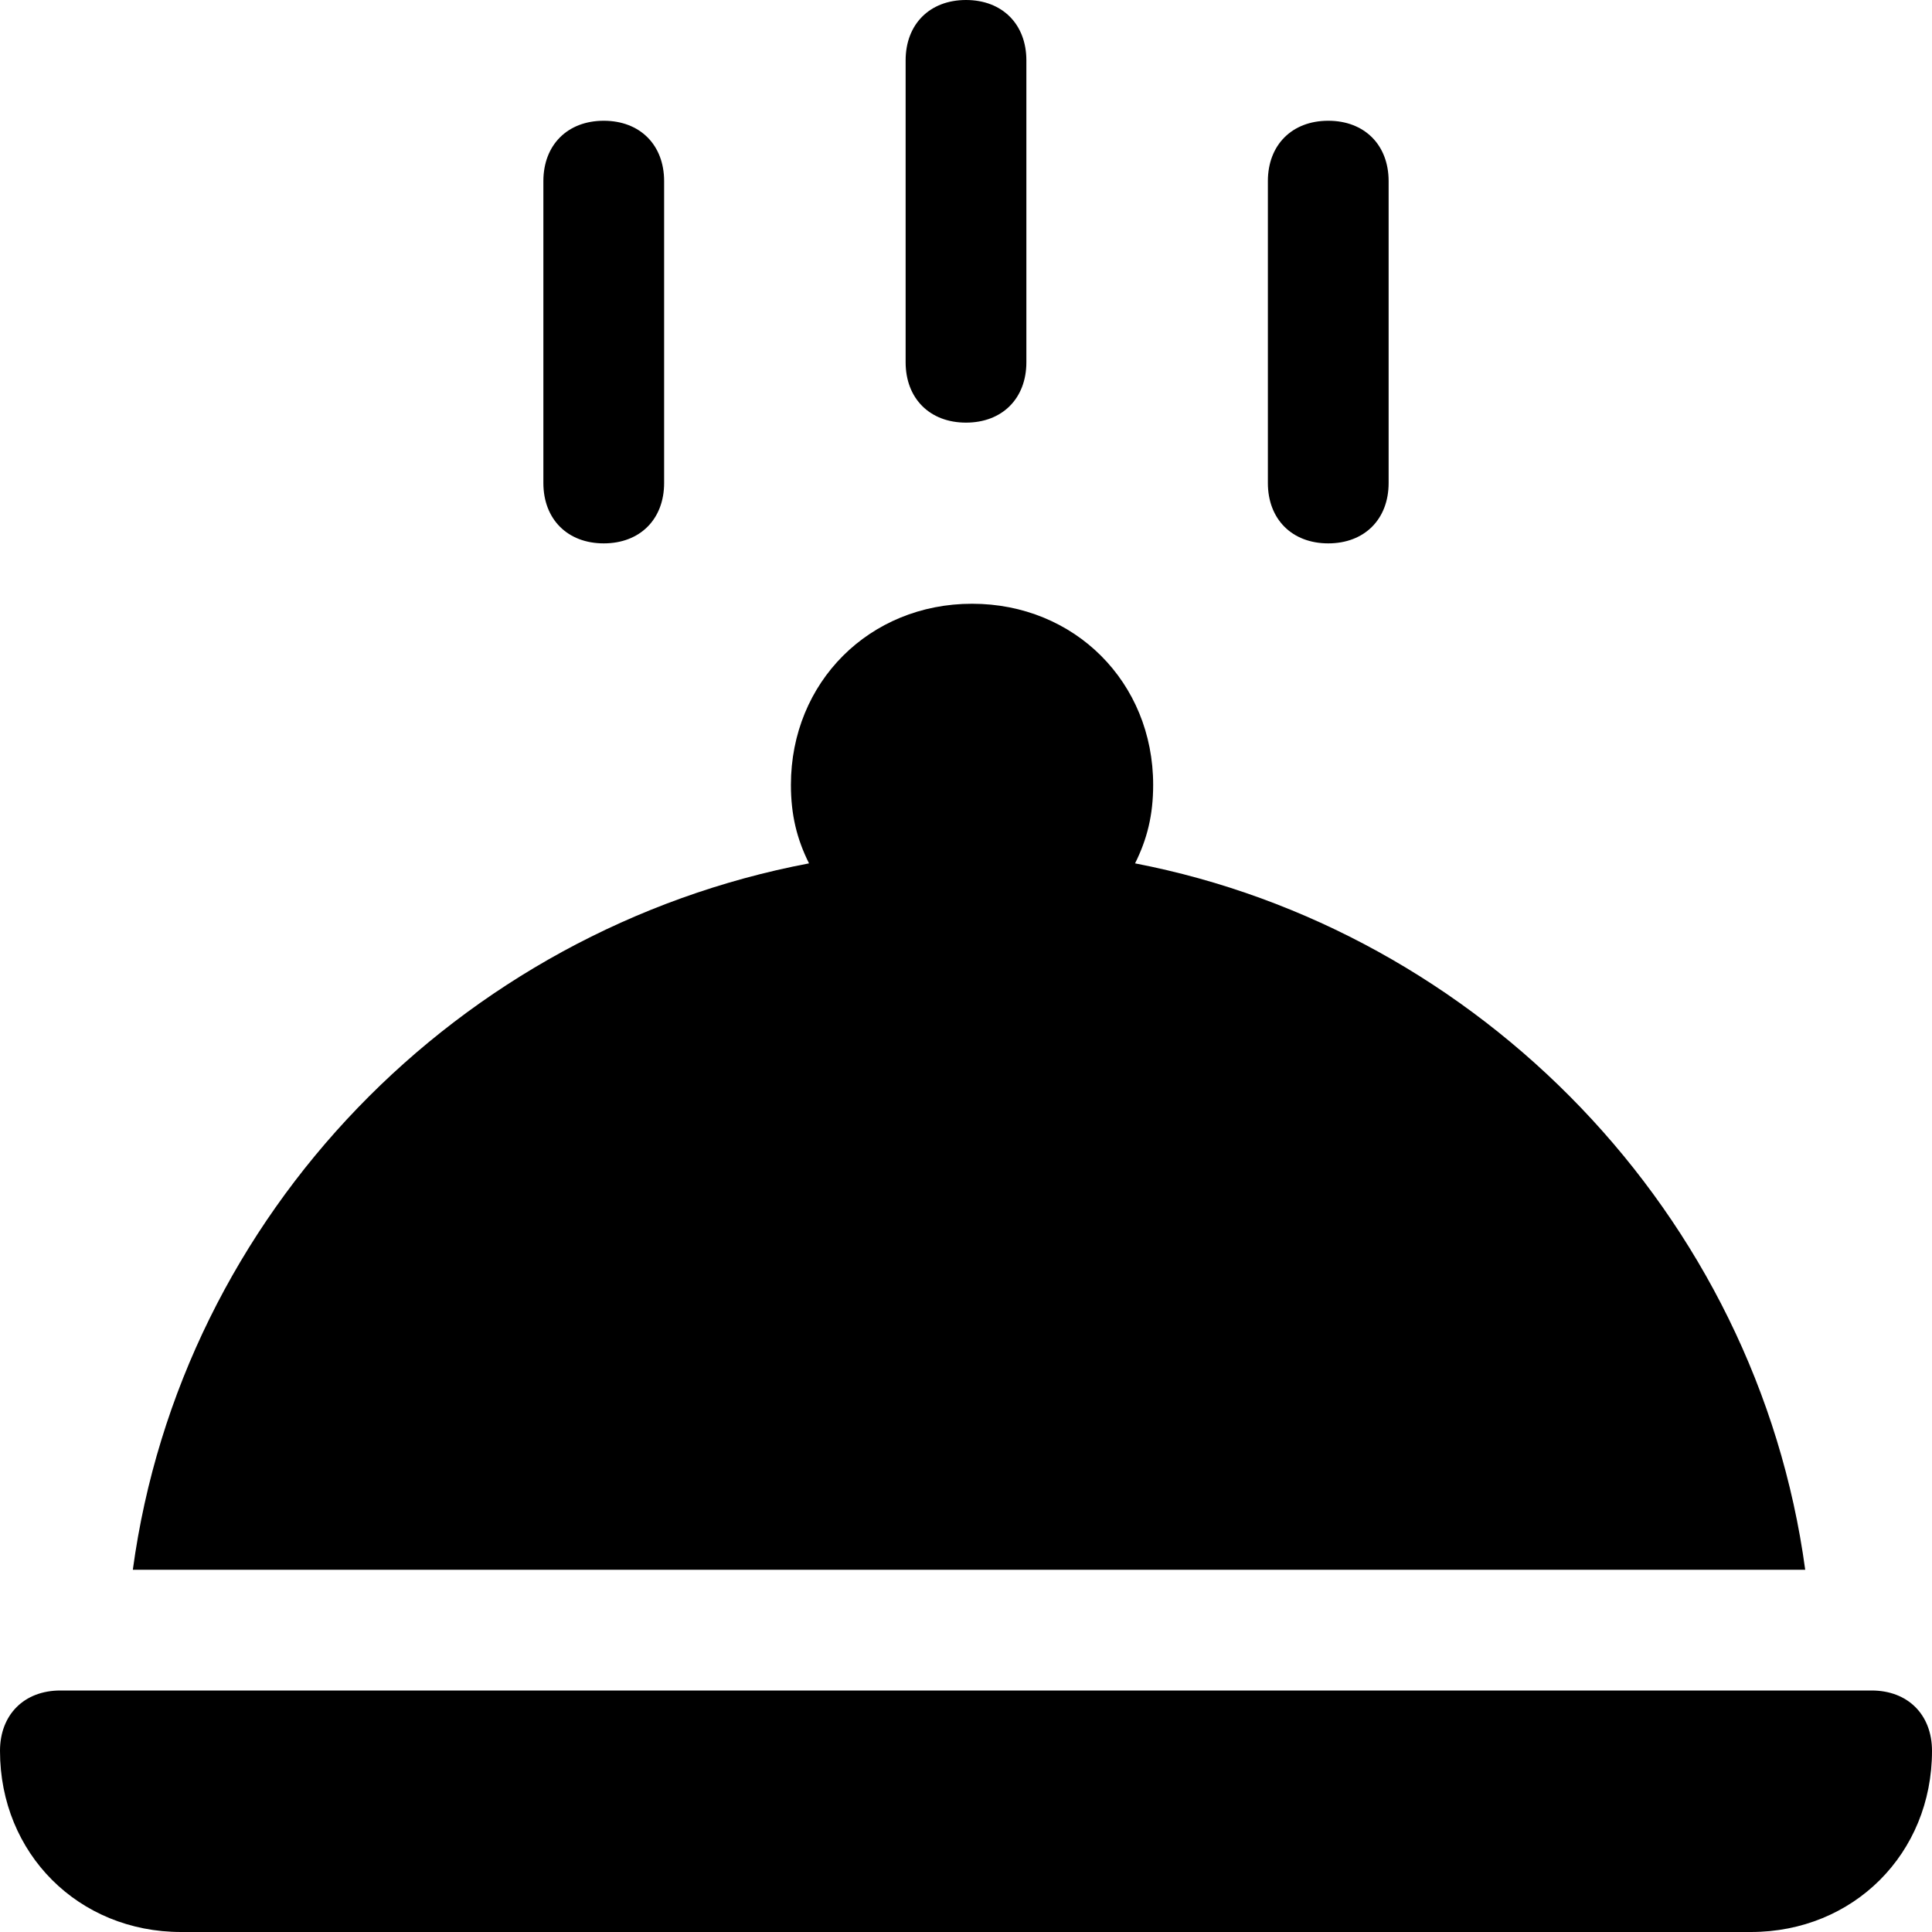 <?xml version="1.0" encoding="utf-8"?>
<!-- Generator: Adobe Illustrator 19.0.1, SVG Export Plug-In . SVG Version: 6.00 Build 0)  -->
<!DOCTYPE svg PUBLIC "-//W3C//DTD SVG 1.1//EN" "http://www.w3.org/Graphics/SVG/1.1/DTD/svg11.dtd">
<svg version="1.1" id="Layer_1" xmlns="http://www.w3.org/2000/svg" xmlns:xlink="http://www.w3.org/1999/xlink" x="0px" y="0px"
	 width="32px" height="32px" viewBox="0 0 32 32" enable-background="new 0 0 32 32" xml:space="preserve">
<path d="M2.2,26h27.7c-0.8-5.9-5.4-10.6-11.1-11.7c0.2-0.4,0.3-0.8,0.3-1.3c0-1.7-1.3-3-3-3s-3,1.3-3,3c0,0.5,0.1,0.9,0.3,1.3
	C7.6,15.4,3,20.1,2.2,26z"/>
<path d="M17,6V1c0-0.6-0.4-1-1-1s-1,0.4-1,1v5c0,0.6,0.4,1,1,1S17,6.6,17,6z"/>
<path d="M11,8V3c0-0.6-0.4-1-1-1S9,2.4,9,3v5c0,0.6,0.4,1,1,1S11,8.6,11,8z"/>
<path d="M23,8V3c0-0.6-0.4-1-1-1s-1,0.4-1,1v5c0,0.6,0.4,1,1,1S23,8.6,23,8z"/>
<path d="M31,28H1c-0.6,0-1,0.4-1,1c0,1.7,1.3,3,3,3h26c1.7,0,3-1.3,3-3C32,28.4,31.6,28,31,28z"/>
</svg>
